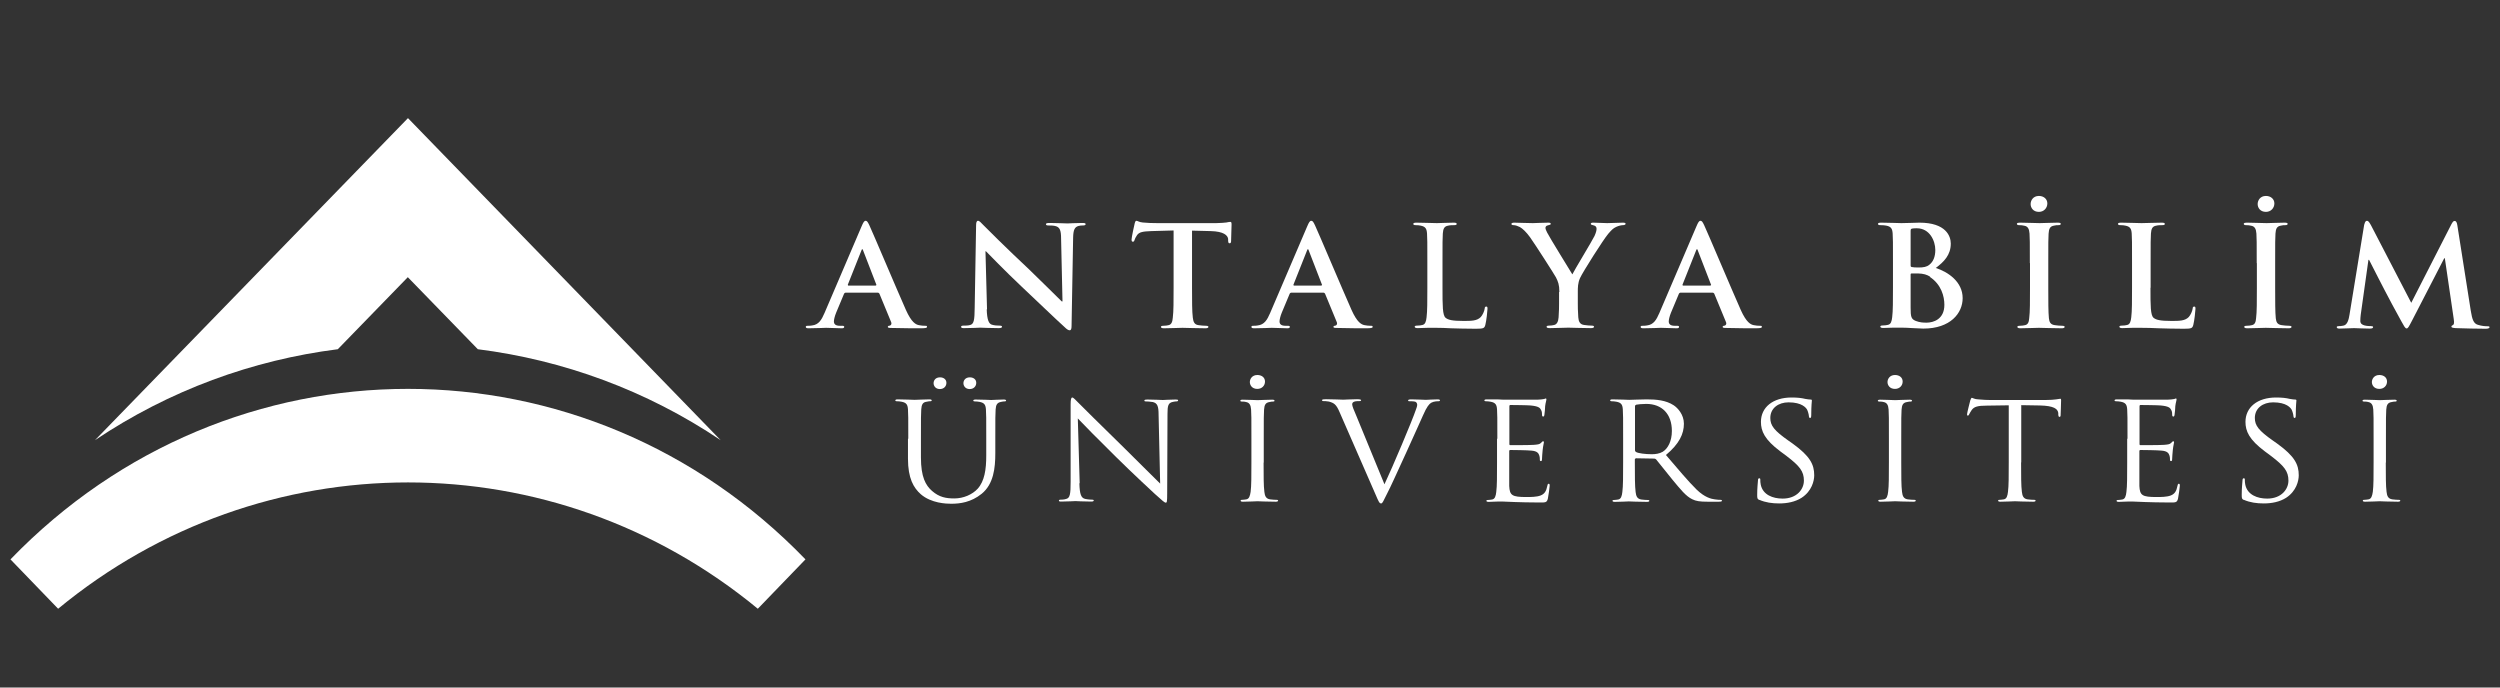 <?xml version="1.0" encoding="UTF-8"?>
<svg id="Layer_1" data-name="Layer 1" xmlns="http://www.w3.org/2000/svg" viewBox="0 0 160 44">
  <rect x="0" y="0" width="160" height="44" fill="#333333" stroke="none"/>
  <defs>
    <style>
      .cls-1 {
        fill: #fff;
      }
    </style>
  </defs>
  <g>
    <path class="cls-1" d="M6.08,28.17c4.77-3.2,10.09-5.13,15.54-5.82l4.48-4.61,4.48,4.61c5.45.69,10.78,2.62,15.54,5.82,0,0,0,0,0,0h0L26.11,7.56,6.08,28.17h0s0,0,0,0Z"/>
    <path class="cls-1" d="M48.5,38.96l3.05-3.16h0c-14.05-14.55-36.83-14.55-50.88,0h0s3.05,3.16,3.05,3.16c13.07-10.78,31.71-10.78,44.78,0Z"/>
  </g>
  <g>
    <g>
      <path class="cls-1" d="M54.11,18.73s-.07.02-.09.07l-.51,1.22c-.09.22-.14.44-.14.55,0,.16.09.28.38.28h.14c.11,0,.14.02.14.07,0,.07-.06.09-.16.09-.3,0-.71-.03-1-.03-.1,0-.62.03-1.12.03-.12,0-.18-.02-.18-.09,0-.05.04-.07.11-.07.09,0,.22,0,.29-.02.43-.05.61-.36.8-.8l2.37-5.54c.11-.26.17-.36.26-.36.09,0,.14.08.24.29.23.49,1.74,4.07,2.34,5.42.36.8.63.93.83.97.14.03.28.04.4.04.08,0,.12,0,.12.07,0,.07-.09.09-.44.09s-1.03,0-1.79-.02c-.17,0-.28,0-.28-.07,0-.05.04-.07.13-.08.07-.02.13-.1.09-.21l-.76-1.84s-.05-.06-.09-.06h-2.11ZM56.04,18.28s.06-.03.05-.05l-.85-2.2s-.02-.08-.05-.08-.05.04-.06.08l-.87,2.19s0,.06.04.06h1.74Z"/>
      <path class="cls-1" d="M63.15,19.79c.02.7.14.93.33.99.16.05.34.06.49.06.1,0,.16.02.16.07,0,.07-.09.09-.22.09-.61,0-.99-.03-1.17-.03-.09,0-.53.03-1.02.03-.12,0-.21,0-.21-.09,0-.05.06-.07.15-.07.12,0,.29,0,.43-.04.25-.07.28-.33.29-1.11l.09-5.26c0-.18.03-.3.12-.3.1,0,.19.12.35.28.11.12,1.55,1.55,2.93,2.84.64.61,1.92,1.89,2.08,2.04h.05l-.09-4.01c0-.55-.09-.72-.32-.8-.14-.05-.37-.05-.5-.05-.11,0-.15-.03-.15-.08,0-.07.1-.08.25-.08.49,0,.95.03,1.14.03.1,0,.46-.03.93-.03.12,0,.22,0,.22.08,0,.05-.06.08-.17.08-.09,0-.17,0-.28.03-.26.07-.34.26-.35.76l-.1,5.64c0,.2-.04.28-.12.28-.1,0-.22-.1-.32-.2-.6-.54-1.81-1.71-2.79-2.63-1.03-.97-2.08-2.06-2.25-2.23h-.03l.1,3.73Z"/>
      <path class="cls-1" d="M75.1,14.75l-1.41.04c-.55.02-.78.06-.92.26-.09.13-.14.24-.16.31-.02.07-.05.11-.1.11-.07,0-.09-.04-.09-.14,0-.14.18-.96.2-1.03.03-.12.06-.17.11-.17.08,0,.17.09.41.11.27.03.63.04.95.04h3.74c.3,0,.51-.03.65-.04.14-.03.22-.04.26-.04.07,0,.08.05.08.19,0,.19-.03.8-.03,1.04,0,.09-.03.14-.09.14-.08,0-.09-.04-.1-.18v-.1c-.03-.23-.28-.48-1.12-.5l-1.19-.03v3.66c0,.82,0,1.53.05,1.91.03.25.09.45.37.48.13.02.34.04.48.04.1,0,.15.03.15.07,0,.06-.08.09-.18.09-.62,0-1.22-.03-1.48-.03-.22,0-.81.03-1.19.03-.12,0-.19-.03-.19-.09,0-.04.04-.07.15-.07.14,0,.26-.02.34-.04.19-.04.25-.23.27-.49.05-.38.05-1.08.05-1.9v-3.66Z"/>
      <path class="cls-1" d="M82.63,18.73s-.07.02-.09.07l-.51,1.22c-.09.22-.14.44-.14.55,0,.16.09.28.38.28h.14c.11,0,.14.02.14.07,0,.07-.06.09-.16.09-.3,0-.71-.03-1-.03-.1,0-.62.03-1.12.03-.12,0-.18-.02-.18-.09,0-.05.04-.07.11-.07.09,0,.22,0,.29-.02.43-.05.61-.36.8-.8l2.37-5.54c.11-.26.17-.36.26-.36.09,0,.14.08.24.29.23.49,1.74,4.07,2.34,5.42.36.8.63.93.83.97.14.03.28.04.4.04.08,0,.12,0,.12.07,0,.07-.09.09-.44.09s-1.03,0-1.79-.02c-.17,0-.28,0-.28-.07,0-.05.04-.07.13-.08.07-.02.13-.1.09-.21l-.76-1.84s-.05-.06-.09-.06h-2.11ZM84.56,18.28s.06-.03.05-.05l-.85-2.2s-.02-.08-.05-.08-.05.04-.06.08l-.87,2.19s0,.06.04.06h1.74Z"/>
      <path class="cls-1" d="M92.32,18.42c0,1.14,0,1.76.2,1.92.16.13.41.2,1.14.2.5,0,.87,0,1.11-.25.11-.12.23-.37.25-.54,0-.08.03-.13.1-.13.07,0,.08.04.08.15,0,.1-.07.77-.14,1.03-.06.2-.1.24-.6.24-.68,0-1.17-.02-1.6-.03-.43-.02-.55-.03-.94-.03-.1,0-.31,0-.54,0-.22,0-.46.02-.65.02-.12,0-.19-.03-.19-.09,0-.04.04-.07.15-.07.14,0,.26-.02.34-.04.19-.04.24-.23.27-.49.05-.38.05-1.08.05-1.9v-1.57c0-1.36,0-1.61-.02-1.89-.02-.3-.09-.45-.41-.51-.08-.02-.19-.03-.31-.03-.1,0-.16-.02-.16-.08s.07-.08.21-.08c.44,0,1.04.03,1.3.03.23,0,.7-.03,1.07-.03.13,0,.2.02.2.08s-.06.08-.17.08c-.1,0-.26,0-.37.03-.26.04-.33.2-.35.51-.02.29-.02.54-.02,1.89v1.57Z"/>
      <path class="cls-1" d="M99.8,18.69c0-.48-.09-.68-.22-.94-.07-.14-1.33-2.11-1.66-2.57-.24-.33-.47-.55-.65-.65-.12-.06-.28-.12-.4-.12-.08,0-.14-.02-.14-.08,0-.05.07-.08.18-.08.17,0,.88.03,1.19.03.2,0,.59-.03,1.01-.03.09,0,.14.03.14.08s-.07.06-.21.1c-.09.02-.13.09-.13.16s.05.18.11.3c.13.27,1.46,2.42,1.61,2.67.09-.21,1.29-2.18,1.42-2.46.09-.2.13-.35.13-.46,0-.09-.04-.19-.2-.22-.09-.02-.17-.04-.17-.09,0-.06.05-.08.16-.08.31,0,.61.03.89.03.21,0,.83-.03,1.01-.03.1,0,.17.02.17.07,0,.06-.08.09-.18.09-.09,0-.27.04-.42.11-.2.09-.3.2-.51.44-.31.36-1.64,2.46-1.81,2.84-.14.32-.14.6-.14.89v.73c0,.14,0,.52.03.89.02.26.1.46.39.49.13.02.34.04.47.04.1,0,.15.03.15.07,0,.06-.08.09-.2.09-.6,0-1.19-.03-1.45-.03-.24,0-.83.03-1.18.03-.13,0-.21-.02-.21-.09,0-.04.05-.07.15-.07.13,0,.25-.02.33-.04.19-.04.27-.23.29-.49.03-.38.03-.75.03-.89v-.73Z"/>
      <path class="cls-1" d="M107.54,18.73s-.07.02-.09.07l-.51,1.22c-.09.22-.14.44-.14.55,0,.16.09.28.38.28h.14c.11,0,.14.02.14.07,0,.07-.06.09-.16.09-.3,0-.71-.03-1-.03-.1,0-.62.03-1.12.03-.12,0-.18-.02-.18-.09,0-.05.04-.07.11-.07.09,0,.22,0,.29-.02.43-.05.61-.36.8-.8l2.37-5.54c.11-.26.17-.36.26-.36.09,0,.14.08.24.29.23.49,1.74,4.07,2.34,5.42.36.8.63.93.83.97.14.03.28.04.4.04.08,0,.12,0,.12.07,0,.07-.09.09-.44.09s-1.03,0-1.79-.02c-.17,0-.28,0-.28-.07,0-.05.04-.07.13-.08.07-.02.13-.1.09-.21l-.76-1.84s-.05-.06-.09-.06h-2.11ZM109.46,18.28s.06-.03.05-.05l-.85-2.2s-.02-.08-.05-.08-.05.04-.06.08l-.87,2.19s0,.06.04.06h1.74Z"/>
      <path class="cls-1" d="M121.15,16.84c0-1.36,0-1.61-.02-1.89-.02-.3-.09-.45-.41-.51-.08-.02-.24-.03-.37-.03-.1,0-.16-.02-.16-.08s.07-.08.21-.08c.5,0,1.1.03,1.29.03.46,0,.83-.03,1.15-.03,1.71,0,2.01.87,2.01,1.34,0,.73-.44,1.17-.96,1.56.78.25,1.72.88,1.72,1.93,0,.96-.78,1.95-2.52,1.95-.11,0-.39-.02-.66-.03-.28-.02-.57-.03-.71-.03-.1,0-.31,0-.54,0-.22,0-.46.02-.65.02-.12,0-.19-.03-.19-.09,0-.04.04-.07.15-.07.14,0,.26-.02.34-.04.19-.04.24-.23.27-.49.05-.38.05-1.08.05-1.9v-1.57ZM122.28,16.99c0,.07.03.09.07.1.09.02.23.03.44.03.31,0,.52-.04.68-.17.25-.19.39-.51.39-.95,0-.6-.37-1.39-1.18-1.39-.13,0-.22,0-.31.02-.07.02-.09.05-.09.15v2.21ZM123.53,17.71c-.2-.13-.42-.2-.78-.21-.17,0-.26,0-.41,0-.04,0-.06.02-.06.06v2.12c0,.59.03.74.33.86.26.1.47.11.69.11.43,0,1.14-.21,1.14-1.14,0-.55-.2-1.3-.92-1.78Z"/>
      <path class="cls-1" d="M129.91,16.84c0-1.36,0-1.61-.02-1.89-.02-.3-.11-.46-.32-.5-.1-.03-.23-.04-.34-.04-.09,0-.15-.02-.15-.09,0-.05.08-.07.23-.07.36,0,.95.03,1.23.03.24,0,.79-.03,1.15-.03.12,0,.2.02.2.07,0,.07-.06.09-.15.09s-.17,0-.28.03c-.26.04-.33.2-.35.51-.02.29-.02.54-.02,1.89v1.57c0,.87,0,1.57.04,1.96.03.24.09.4.38.44.13.02.34.04.48.04.1,0,.15.03.15.07,0,.06-.08.09-.18.09-.62,0-1.22-.03-1.47-.03-.22,0-.81.03-1.19.03-.12,0-.19-.03-.19-.09,0-.04.04-.07.15-.07.14,0,.26-.02.34-.04.19-.04.25-.19.27-.45.05-.38.05-1.08.05-1.95v-1.57ZM129.96,13.06c0-.22.15-.52.53-.52.3,0,.54.19.54.48s-.22.54-.54.54c-.38,0-.53-.28-.53-.5Z"/>
      <path class="cls-1" d="M137.63,18.42c0,1.14,0,1.76.2,1.92.16.13.41.2,1.14.2.5,0,.87,0,1.11-.25.11-.12.23-.37.25-.54,0-.08.03-.13.1-.13.07,0,.08.04.08.15,0,.1-.07.77-.14,1.03-.06.2-.1.24-.6.24-.68,0-1.17-.02-1.6-.03-.43-.02-.77-.03-1.15-.03-.1,0-.31,0-.54,0-.22,0-.46.02-.65.02-.12,0-.19-.03-.19-.09,0-.04.04-.07.15-.07.14,0,.26-.02.34-.04.19-.04.24-.23.27-.49.05-.38.05-1.08.05-1.9v-1.57c0-1.36,0-1.61-.02-1.89-.02-.3-.09-.45-.41-.51-.08-.02-.19-.03-.31-.03-.1,0-.16-.02-.16-.08s.07-.08.21-.08c.44,0,1.04.03,1.3.03.23,0,.92-.03,1.29-.03.13,0,.2.02.2.08s-.06.08-.17.08c-.1,0-.26,0-.37.03-.26.04-.33.2-.35.51-.02.29-.02.54-.02,1.89v1.57Z"/>
      <path class="cls-1" d="M144.43,16.84c0-1.36,0-1.61-.02-1.89-.02-.3-.11-.46-.32-.5-.1-.03-.23-.04-.34-.04-.09,0-.15-.02-.15-.09,0-.05.08-.07.23-.07.36,0,.95.03,1.23.03.24,0,.79-.03,1.15-.03.12,0,.2.02.2.07,0,.07-.06.09-.15.09s-.17,0-.28.03c-.26.04-.33.2-.35.51-.02.29-.02.54-.02,1.89v1.57c0,.87,0,1.57.04,1.96.03.24.09.4.38.44.13.02.34.04.48.04.1,0,.15.03.15.07,0,.06-.08.09-.18.09-.62,0-1.22-.03-1.47-.03-.22,0-.81.03-1.19.03-.12,0-.19-.03-.19-.09,0-.04.04-.07.15-.07.14,0,.26-.02.34-.04.19-.04.25-.19.27-.45.05-.38.05-1.08.05-1.95v-1.57ZM144.49,13.06c0-.22.15-.52.53-.52.3,0,.54.19.54.48s-.22.54-.54.54c-.38,0-.53-.28-.53-.5Z"/>
      <path class="cls-1" d="M151.32,14.36c.03-.15.09-.23.16-.23s.13.04.26.28l2.58,4.97,2.57-5.03c.08-.14.12-.21.21-.21s.14.09.17.28l.86,5.47c.09.56.18.82.46.9.27.08.46.09.59.09.09,0,.15,0,.15.06,0,.07-.11.1-.25.1-.24,0-1.54-.02-1.92-.04-.22-.02-.27-.04-.27-.1,0-.04.04-.07.1-.1.06-.02.09-.13.05-.38l-.57-3.89h-.04l-2.06,3.99c-.22.42-.26.5-.35.5s-.18-.18-.33-.45c-.23-.41-.97-1.78-1.09-2.03-.09-.19-.65-1.24-.98-1.91h-.04l-.49,3.49c-.02.16-.03.28-.03.42,0,.17.12.25.28.29.17.04.3.04.4.04.08,0,.14.02.14.06,0,.08-.09.1-.23.1-.4,0-.82-.03-.99-.03-.18,0-.63.03-.94.03-.09,0-.17-.02-.17-.1,0-.04.06-.06.15-.06.08,0,.14,0,.28-.03.26-.05.34-.4.39-.71l.94-5.76Z"/>
    </g>
    <g>
      <path class="cls-1" d="M58.13,28.07c0-1.35,0-1.59-.02-1.87-.02-.29-.09-.43-.41-.49-.08-.02-.24-.03-.32-.03-.04,0-.08-.02-.08-.05,0-.05.05-.07.15-.07.43,0,1,.03,1.09.03s.65-.03.94-.03c.1,0,.15.02.15.07,0,.03-.04.05-.08.05-.07,0-.12,0-.24.03-.26.03-.33.19-.35.49-.02.28-.02.52-.02,1.87v1.21c0,1.25.3,1.78.71,2.14.46.4.89.48,1.43.48.58,0,1.15-.25,1.49-.62.44-.49.55-1.23.55-2.12v-1.08c0-1.35,0-1.59-.02-1.87-.02-.29-.09-.43-.41-.49-.08-.02-.24-.03-.32-.03-.04,0-.08-.02-.08-.05,0-.05.05-.07.15-.07.43,0,.95.03,1,.03.07,0,.51-.03.8-.03.1,0,.15.02.15.07,0,.03-.04.05-.08.05-.07,0-.12,0-.24.03-.26.05-.33.19-.35.49-.02.28-.02.52-.02,1.87v.93c0,.94-.11,1.97-.87,2.59-.68.55-1.39.64-1.95.64-.32,0-1.28-.03-1.95-.61-.46-.41-.82-1.01-.82-2.28v-1.26ZM59.75,24.52c0-.16.11-.37.41-.37.23,0,.41.13.41.35s-.16.4-.42.4c-.28,0-.4-.21-.4-.37ZM61.66,24.52c0-.16.11-.37.41-.37.23,0,.41.13.41.35s-.16.4-.42.4c-.28,0-.4-.21-.4-.37Z"/>
      <path class="cls-1" d="M69.08,30.93c.02.71.11.94.37,1,.18.04.39.05.47.05.05,0,.08.02.08.05,0,.05-.06.07-.17.07-.54,0-.92-.03-1-.03s-.48.03-.91.03c-.09,0-.15,0-.15-.07,0-.03.03-.05.08-.05.08,0,.25,0,.39-.05.24-.06.28-.31.28-1.1v-4.96c0-.34.04-.43.11-.43s.24.19.33.28c.14.15,1.55,1.54,3.01,2.97.94.92,1.97,1.97,2.28,2.26l-.1-4.4c0-.56-.08-.75-.37-.82-.17-.03-.39-.04-.46-.04-.07,0-.08-.03-.08-.06,0-.05.08-.06.19-.06.43,0,.88.03.99.03s.42-.03.81-.03c.1,0,.17,0,.17.06,0,.03-.04.06-.1.06-.05,0-.11,0-.23.03-.31.06-.35.25-.35.77l-.02,5.07c0,.57-.02.61-.09.61-.08,0-.19-.1-.69-.55-.1-.09-1.47-1.36-2.47-2.35-1.1-1.08-2.17-2.17-2.47-2.49l.12,4.15Z"/>
      <path class="cls-1" d="M80.87,29.6c0,.83,0,1.52.05,1.88.03.25.09.44.37.48.13.02.34.03.43.03.06,0,.08.03.08.05,0,.04-.05.07-.15.07-.52,0-1.12-.03-1.17-.03s-.64.03-.93.03c-.1,0-.15-.02-.15-.07,0-.03.02-.05.08-.05.09,0,.2-.02.28-.03.19-.03.24-.23.28-.48.05-.36.05-1.05.05-1.88v-1.52c0-1.35,0-1.59-.02-1.87-.02-.29-.11-.44-.32-.48-.1-.03-.23-.03-.29-.03-.04,0-.08-.02-.08-.05,0-.05.05-.07.15-.07.31,0,.91.03.96.03s.64-.03.93-.03c.1,0,.15.02.15.07,0,.03-.04.05-.08.05-.07,0-.12,0-.24.03-.26.04-.33.19-.35.49-.02.28-.02.52-.02,1.87v1.52ZM79.99,24.45c0-.19.14-.45.48-.45.28,0,.49.16.49.42s-.2.47-.49.47c-.34,0-.48-.24-.48-.44Z"/>
      <path class="cls-1" d="M88.58,31.05c.55-1.16,1.82-4.18,2.03-4.81.05-.13.09-.25.09-.33,0-.07-.03-.16-.12-.2-.11-.03-.26-.03-.36-.03-.06,0-.1,0-.1-.05,0-.05.06-.07.21-.07.38,0,.82.03.93.03.06,0,.46-.03.74-.03.1,0,.16.02.16.06s-.04.06-.11.06c-.07,0-.28,0-.46.1-.12.08-.27.23-.52.81-.1.24-.58,1.28-1.06,2.35-.58,1.26-1,2.2-1.22,2.62-.27.52-.3.66-.4.66-.11,0-.16-.12-.34-.54l-2.32-5.31c-.21-.49-.35-.58-.68-.67-.14-.03-.3-.03-.36-.03s-.08-.03-.08-.06c0-.05.09-.06.25-.06.46,0,1,.03,1.11.03.09,0,.52-.03.88-.03.17,0,.26.02.26.06s-.03.06-.09.06c-.1,0-.27,0-.36.04-.1.04-.12.11-.12.17,0,.11.11.38.26.72l1.82,4.43Z"/>
      <path class="cls-1" d="M95.83,28.07c0-1.35,0-1.59-.02-1.87-.02-.29-.09-.43-.41-.49-.08-.02-.24-.03-.32-.03-.04,0-.08-.02-.08-.05,0-.05.05-.07.15-.07.22,0,.47,0,.68,0l.39.02c.07,0,1.95,0,2.17,0,.18,0,.33-.03.41-.04.05,0,.09-.04.13-.04.03,0,.04.03.04.08,0,.06-.05.16-.08.41,0,.09-.03.47-.05.57,0,.04-.03.1-.07.1-.06,0-.08-.04-.08-.11,0-.06,0-.21-.06-.31-.07-.14-.16-.24-.67-.29-.16-.02-1.19-.03-1.3-.03-.04,0-.06.03-.06.09v2.39c0,.06,0,.09.06.09.12,0,1.29,0,1.51-.02.23-.02.36-.03.45-.12.07-.07.1-.11.14-.11.03,0,.05.02.05.07s-.05.2-.08.49c-.02.17-.04.49-.04.55,0,.07,0,.16-.07.16-.05,0-.07-.03-.07-.08,0-.09,0-.17-.04-.29-.04-.12-.12-.27-.49-.3-.26-.03-1.19-.04-1.36-.04-.05,0-.07.03-.07.06v.76c0,.29,0,1.3,0,1.48.03.6.17.71,1.1.71.25,0,.66,0,.91-.1s.36-.27.43-.62c.02-.1.04-.13.09-.13.06,0,.06.07.06.13,0,.07-.08.66-.12.84-.07.23-.14.23-.51.23-.71,0-1.23-.02-1.6-.03-.37-.02-.6-.03-.74-.03-.02,0-.18,0-.38,0-.19,0-.41.02-.55.02-.1,0-.15-.02-.15-.07,0-.03.02-.05.08-.05.09,0,.2-.02.28-.03.19-.03.24-.23.27-.48.05-.36.05-1.05.05-1.88v-1.52Z"/>
      <path class="cls-1" d="M103.88,28.07c0-1.35,0-1.59-.02-1.87-.02-.29-.09-.43-.41-.49-.08-.02-.24-.03-.32-.03-.04,0-.08-.02-.08-.05,0-.05.05-.07.15-.07.43,0,1.02.03,1.07.03.1,0,.82-.03,1.12-.03.6,0,1.23.05,1.73.38.24.16.65.58.65,1.18,0,.64-.29,1.28-1.15,2,.78.91,1.42,1.68,1.97,2.22.51.49.92.59,1.16.62.18.03.31.03.37.03.05,0,.09.03.09.05,0,.05-.06.07-.23.07h-.67c-.53,0-.77-.04-1.01-.16-.41-.2-.74-.62-1.28-1.27-.4-.48-.84-1.06-1.03-1.28-.04-.03-.07-.05-.12-.05l-1.17-.02s-.07.03-.07.07v.21c0,.83,0,1.52.05,1.88.03.25.09.44.37.48.13.02.34.03.43.03.06,0,.08.03.08.05,0,.04-.05.07-.15.07-.52,0-1.12-.03-1.17-.03,0,0-.61.03-.89.03-.1,0-.15-.02-.15-.07,0-.03.02-.05.08-.05.09,0,.2-.02.28-.03.19-.03.24-.23.27-.48.05-.36.05-1.05.05-1.88v-1.52ZM104.64,28.83s.02.08.07.1c.14.08.58.14,1,.14.23,0,.49-.03.71-.16.33-.21.58-.68.58-1.33,0-1.08-.63-1.73-1.64-1.73-.28,0-.54.03-.64.05-.05.02-.08.05-.08.1v2.83Z"/>
      <path class="cls-1" d="M112.6,32c-.13-.06-.14-.1-.14-.33,0-.43.04-.78.05-.92,0-.1.03-.14.08-.14.06,0,.07.03.07.1,0,.08,0,.2.03.32.14.64.77.88,1.4.88.91,0,1.36-.6,1.36-1.15,0-.6-.28-.94-1.09-1.56l-.43-.32c-1-.75-1.23-1.29-1.23-1.88,0-.93.76-1.56,1.96-1.56.37,0,.64.03.88.09.18.03.26.04.33.04s.09.02.09.06-.04.33-.04.92c0,.14-.02.2-.07.2-.06,0-.07-.04-.08-.11,0-.1-.07-.34-.12-.43-.06-.1-.31-.46-1.18-.46-.65,0-1.17.37-1.17,1,0,.49.25.81,1.16,1.45l.27.19c1.12.81,1.38,1.34,1.38,2.03,0,.35-.15,1.01-.81,1.44-.41.26-.92.36-1.43.36-.45,0-.88-.06-1.27-.23Z"/>
      <path class="cls-1" d="M121.68,29.6c0,.83,0,1.52.05,1.88.03.25.09.44.37.48.13.02.34.03.43.03.06,0,.08.03.08.05,0,.04-.05.07-.15.07-.52,0-1.12-.03-1.17-.03s-.64.03-.93.03c-.1,0-.15-.02-.15-.07,0-.03.02-.05.08-.05.09,0,.2-.02.28-.03.19-.03.24-.23.27-.48.05-.36.05-1.05.05-1.88v-1.52c0-1.35,0-1.59-.02-1.87-.02-.29-.11-.44-.32-.48-.1-.03-.23-.03-.29-.03-.04,0-.08-.02-.08-.05,0-.05.05-.07.15-.07.31,0,.91.03.96.03s.64-.03.93-.03c.1,0,.15.02.15.07,0,.03-.04.05-.08.05-.07,0-.12,0-.24.03-.26.04-.33.19-.35.49-.02.28-.02.52-.02,1.87v1.52ZM120.8,24.45c0-.19.14-.45.48-.45.28,0,.49.16.49.42s-.2.47-.49.47c-.34,0-.48-.24-.48-.44Z"/>
      <path class="cls-1" d="M129.35,29.6c0,.83,0,1.52.05,1.88.03.25.09.44.37.48.13.02.34.03.43.03.06,0,.08.03.08.05,0,.04-.05.07-.15.07-.52,0-1.12-.03-1.17-.03s-.64.03-.93.03c-.1,0-.15-.02-.15-.07,0-.03.02-.05.08-.05.09,0,.2-.02.28-.03.19-.03.24-.23.27-.48.05-.36.05-1.05.05-1.88v-3.66l-1.4.02c-.59,0-.82.07-.97.28-.1.15-.13.21-.16.27-.03.07-.06.09-.09.09-.03,0-.05-.03-.05-.08,0-.09.19-.83.21-.9.02-.05.06-.16.09-.16.07,0,.16.09.42.1.27.03.64.04.75.04h3.56c.3,0,.52-.02.67-.04.14-.02.23-.04.27-.04.05,0,.05.05.05.1,0,.26-.03.86-.03.95,0,.08-.03.11-.07.11-.05,0-.07-.03-.08-.15v-.1c-.04-.26-.27-.46-1.18-.48l-1.19-.02v3.66Z"/>
      <path class="cls-1" d="M136.16,28.07c0-1.35,0-1.59-.02-1.87-.02-.29-.09-.43-.41-.49-.08-.02-.24-.03-.32-.03-.04,0-.08-.02-.08-.05,0-.05.05-.07.15-.07.22,0,.47,0,.68,0l.39.02c.07,0,1.95,0,2.17,0,.18,0,.33-.03.41-.04.05,0,.09-.04.13-.04.03,0,.04.03.04.08,0,.06-.05.16-.08.41,0,.09-.03.47-.05.57,0,.04-.03.1-.07.1-.06,0-.08-.04-.08-.11,0-.06,0-.21-.06-.31-.07-.14-.16-.24-.67-.29-.16-.02-1.19-.03-1.3-.03-.04,0-.06.03-.06.09v2.39c0,.06,0,.09.06.09.12,0,1.29,0,1.51-.02.23-.02.36-.03.45-.12.07-.07.1-.11.14-.11.03,0,.05.02.05.07s-.05.2-.08.49c-.02.17-.04.49-.04.55,0,.07,0,.16-.07.16-.05,0-.07-.03-.07-.08,0-.09,0-.17-.04-.29-.04-.12-.12-.27-.49-.3-.26-.03-1.19-.04-1.36-.04-.05,0-.07.03-.07.06v.76c0,.29,0,1.3,0,1.48.03.6.17.71,1.1.71.25,0,.66,0,.91-.1s.36-.27.43-.62c.02-.1.04-.13.09-.13.06,0,.06.07.06.13,0,.07-.08.66-.12.84-.07.23-.14.23-.51.23-.71,0-1.23-.02-1.6-.03-.37-.02-.6-.03-.74-.03-.02,0-.18,0-.38,0-.19,0-.41.02-.55.02-.1,0-.15-.02-.15-.07,0-.03.02-.05.08-.05.09,0,.2-.02.28-.03.19-.03.24-.23.27-.48.05-.36.05-1.05.05-1.88v-1.52Z"/>
      <path class="cls-1" d="M143.61,32c-.13-.06-.14-.1-.14-.33,0-.43.04-.78.05-.92,0-.1.03-.14.08-.14.06,0,.07.03.07.1,0,.08,0,.2.03.32.14.64.77.88,1.4.88.91,0,1.36-.6,1.36-1.15,0-.6-.28-.94-1.09-1.56l-.43-.32c-1-.75-1.23-1.29-1.23-1.88,0-.93.76-1.56,1.96-1.56.37,0,.64.03.88.09.18.03.26.04.33.04s.09.02.09.06-.04.33-.04.92c0,.14-.02.2-.07.2-.06,0-.07-.04-.08-.11,0-.1-.07-.34-.12-.43-.06-.1-.31-.46-1.18-.46-.65,0-1.17.37-1.17,1,0,.49.25.81,1.16,1.45l.27.19c1.12.81,1.38,1.34,1.38,2.03,0,.35-.15,1.01-.81,1.44-.41.26-.92.36-1.43.36-.45,0-.88-.06-1.27-.23Z"/>
      <path class="cls-1" d="M152.69,29.6c0,.83,0,1.52.05,1.88.03.25.09.44.37.48.13.02.34.03.43.03.06,0,.08.03.08.05,0,.04-.05.07-.15.07-.52,0-1.12-.03-1.17-.03s-.64.03-.93.03c-.1,0-.15-.02-.15-.07,0-.03.02-.05.08-.05.09,0,.2-.02.28-.03.19-.03.24-.23.28-.48.05-.36.05-1.05.05-1.88v-1.52c0-1.35,0-1.59-.02-1.87-.02-.29-.11-.44-.32-.48-.1-.03-.23-.03-.29-.03-.04,0-.08-.02-.08-.05,0-.05.05-.07.15-.07.31,0,.91.03.96.03s.64-.03.93-.03c.1,0,.15.02.15.07,0,.03-.04.05-.08.05-.07,0-.12,0-.24.03-.26.04-.33.19-.35.49-.02.28-.02.52-.02,1.87v1.52ZM151.8,24.45c0-.19.14-.45.48-.45.28,0,.49.16.49.42s-.2.47-.49.47c-.34,0-.48-.24-.48-.44Z"/>
    </g>
  </g>
</svg>
